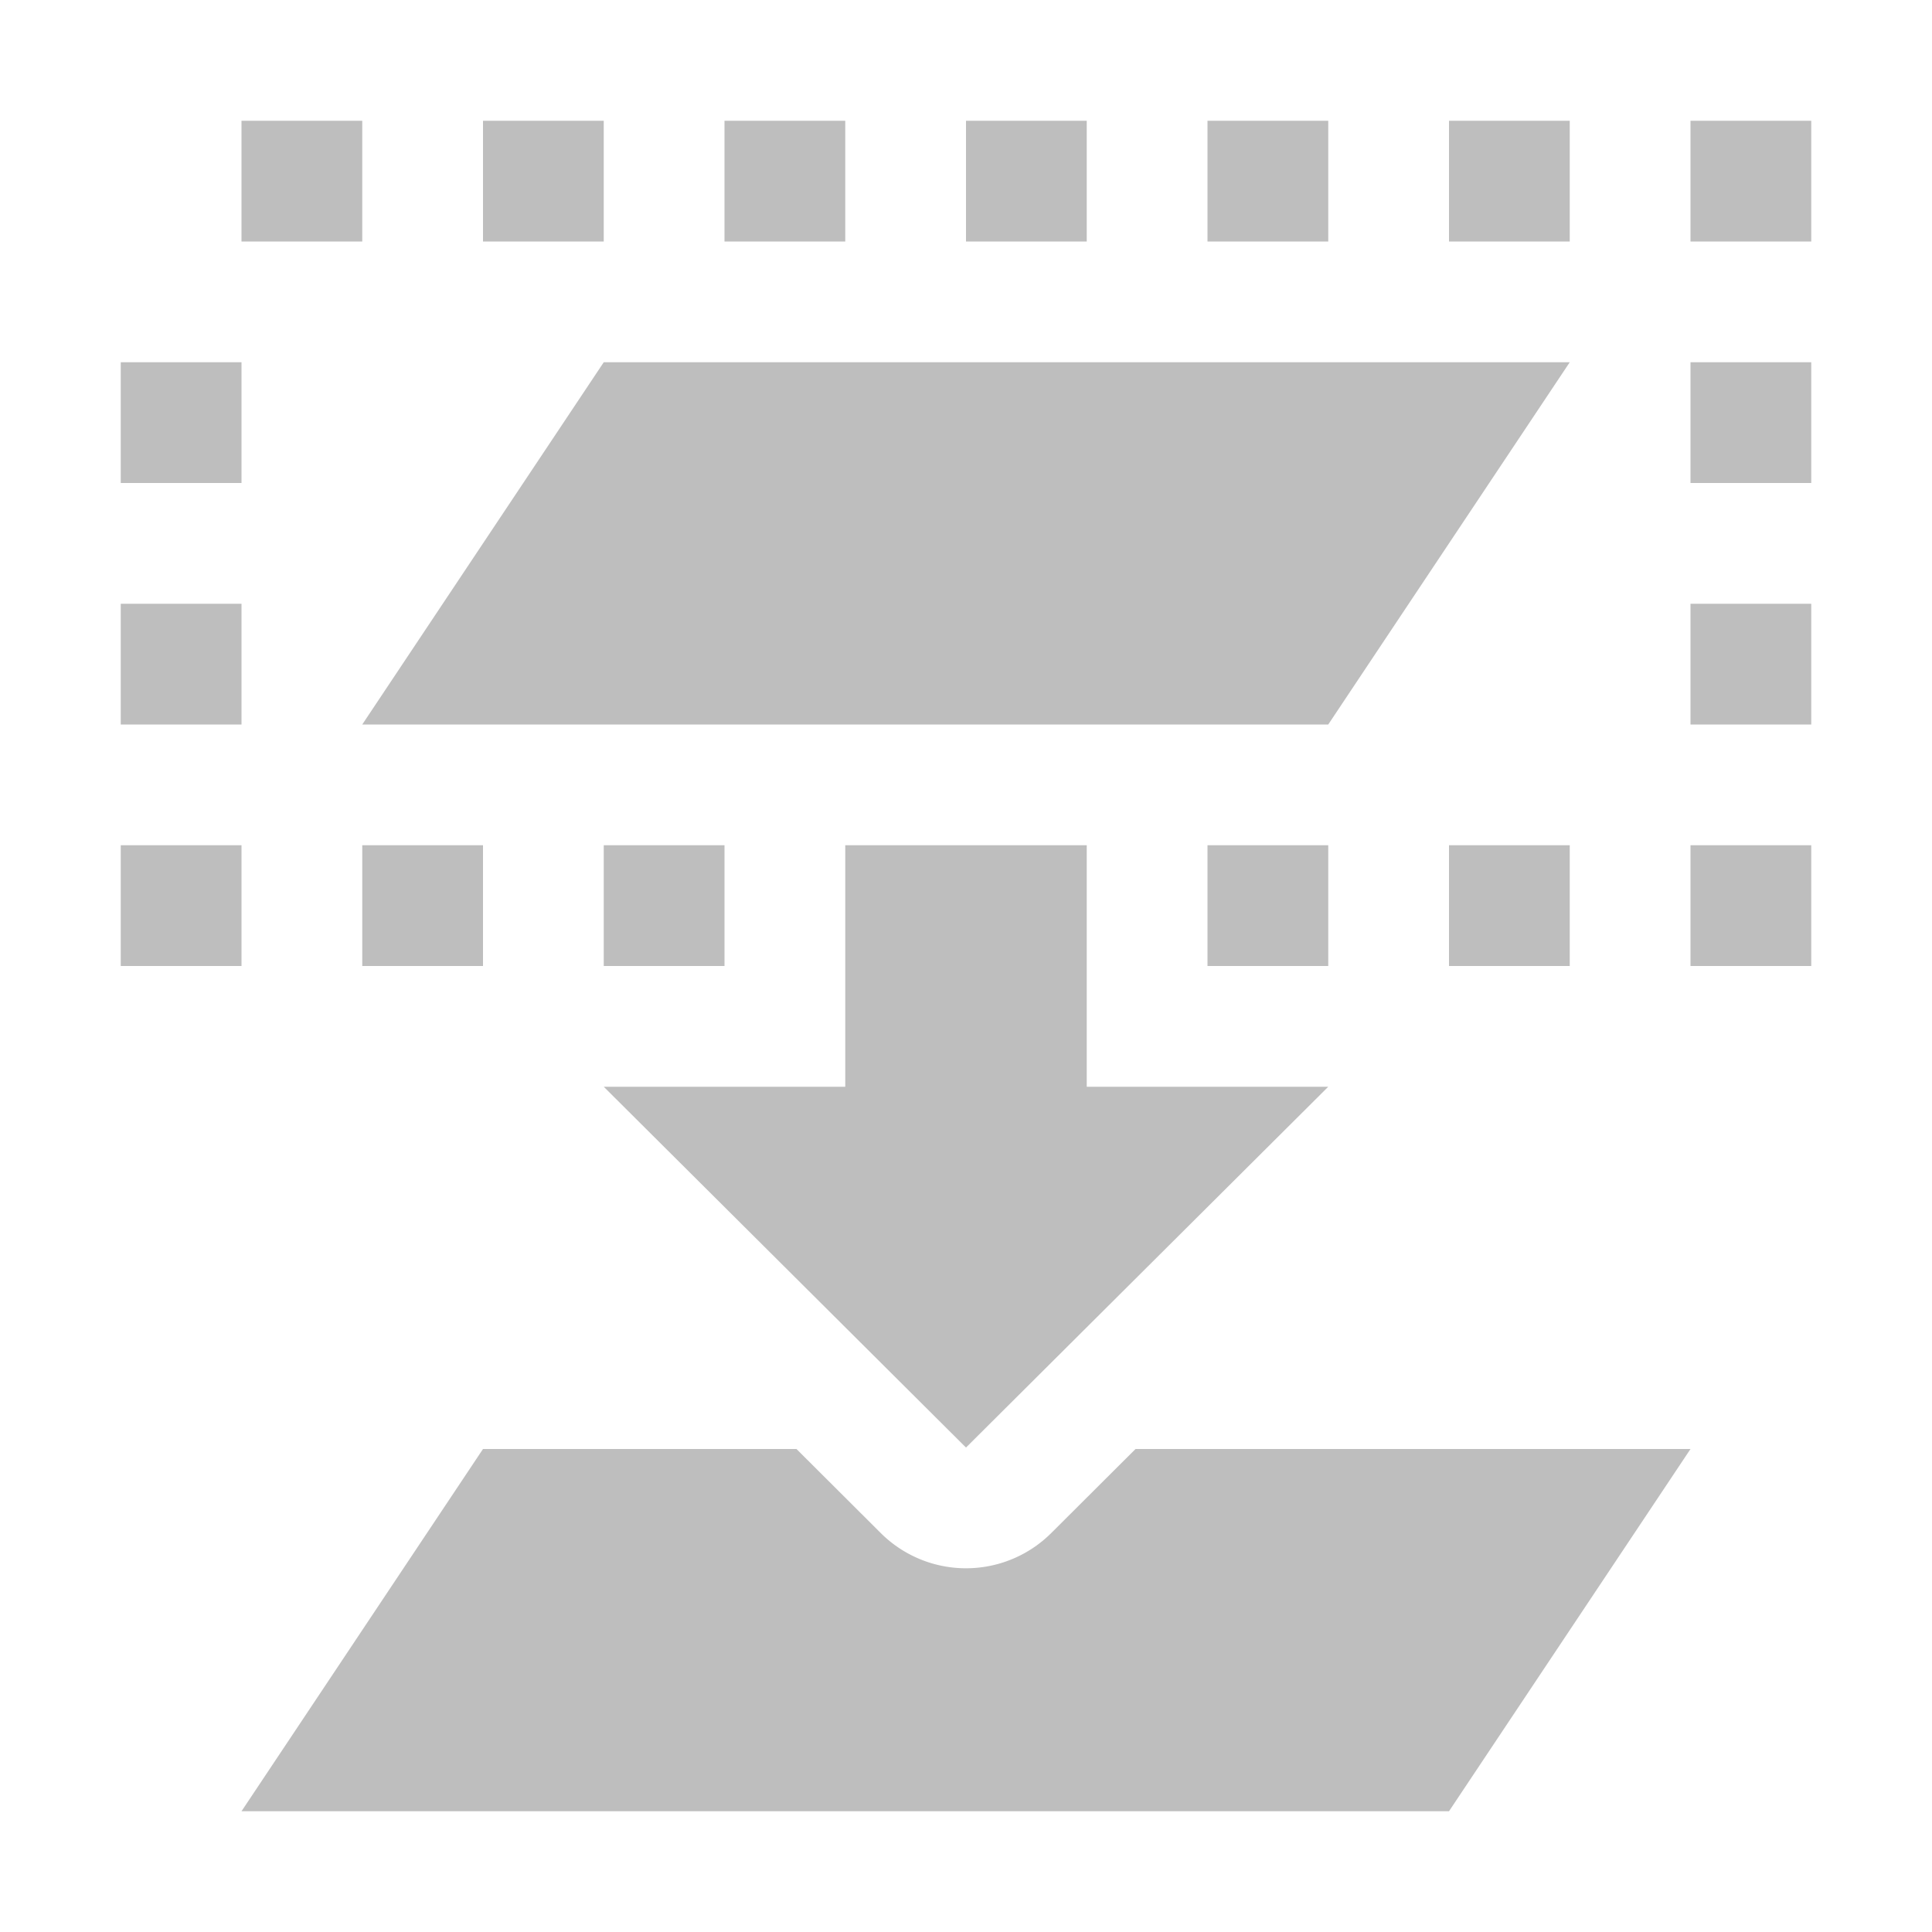 <svg width="16" height="16" version="1.1" xmlns="http://www.w3.org/2000/svg">
	<path fill="#bebebe" d="m2 1v1h1v-1h-1zm2 0v1h1v-1h-1zm2 0v1h1v-1h-1zm2 0v1h1v-1h-1zm2 0v1h1v-1h-1zm2 0v1h1v-1h-1zm2 0v1h1v-1h-1zm-13 2v1h1v-1h-1zm4 0l-2 3h8l2-3h-8zm9 0v1h1v-1h-1zm-13 2v1h1v-1h-1zm13 0v1h1v-1h-1zm-13 2v1h1v-1h-1zm2 0v1h1v-1h-1zm2 0v1h1v-1h-1zm2 0v2h-2l3 2.988 3-2.988h-2v-2h-2zm3 0v1h1v-1h-1zm2 0v1h1v-1h-1zm2 0v1h1v-1h-1zm-10 5l-2 3h10l2-3h-4.596l-0.699 0.697a1 1 0 0 1 -1.41 0l-0.699-0.697h-2.596z"/>
</svg>
